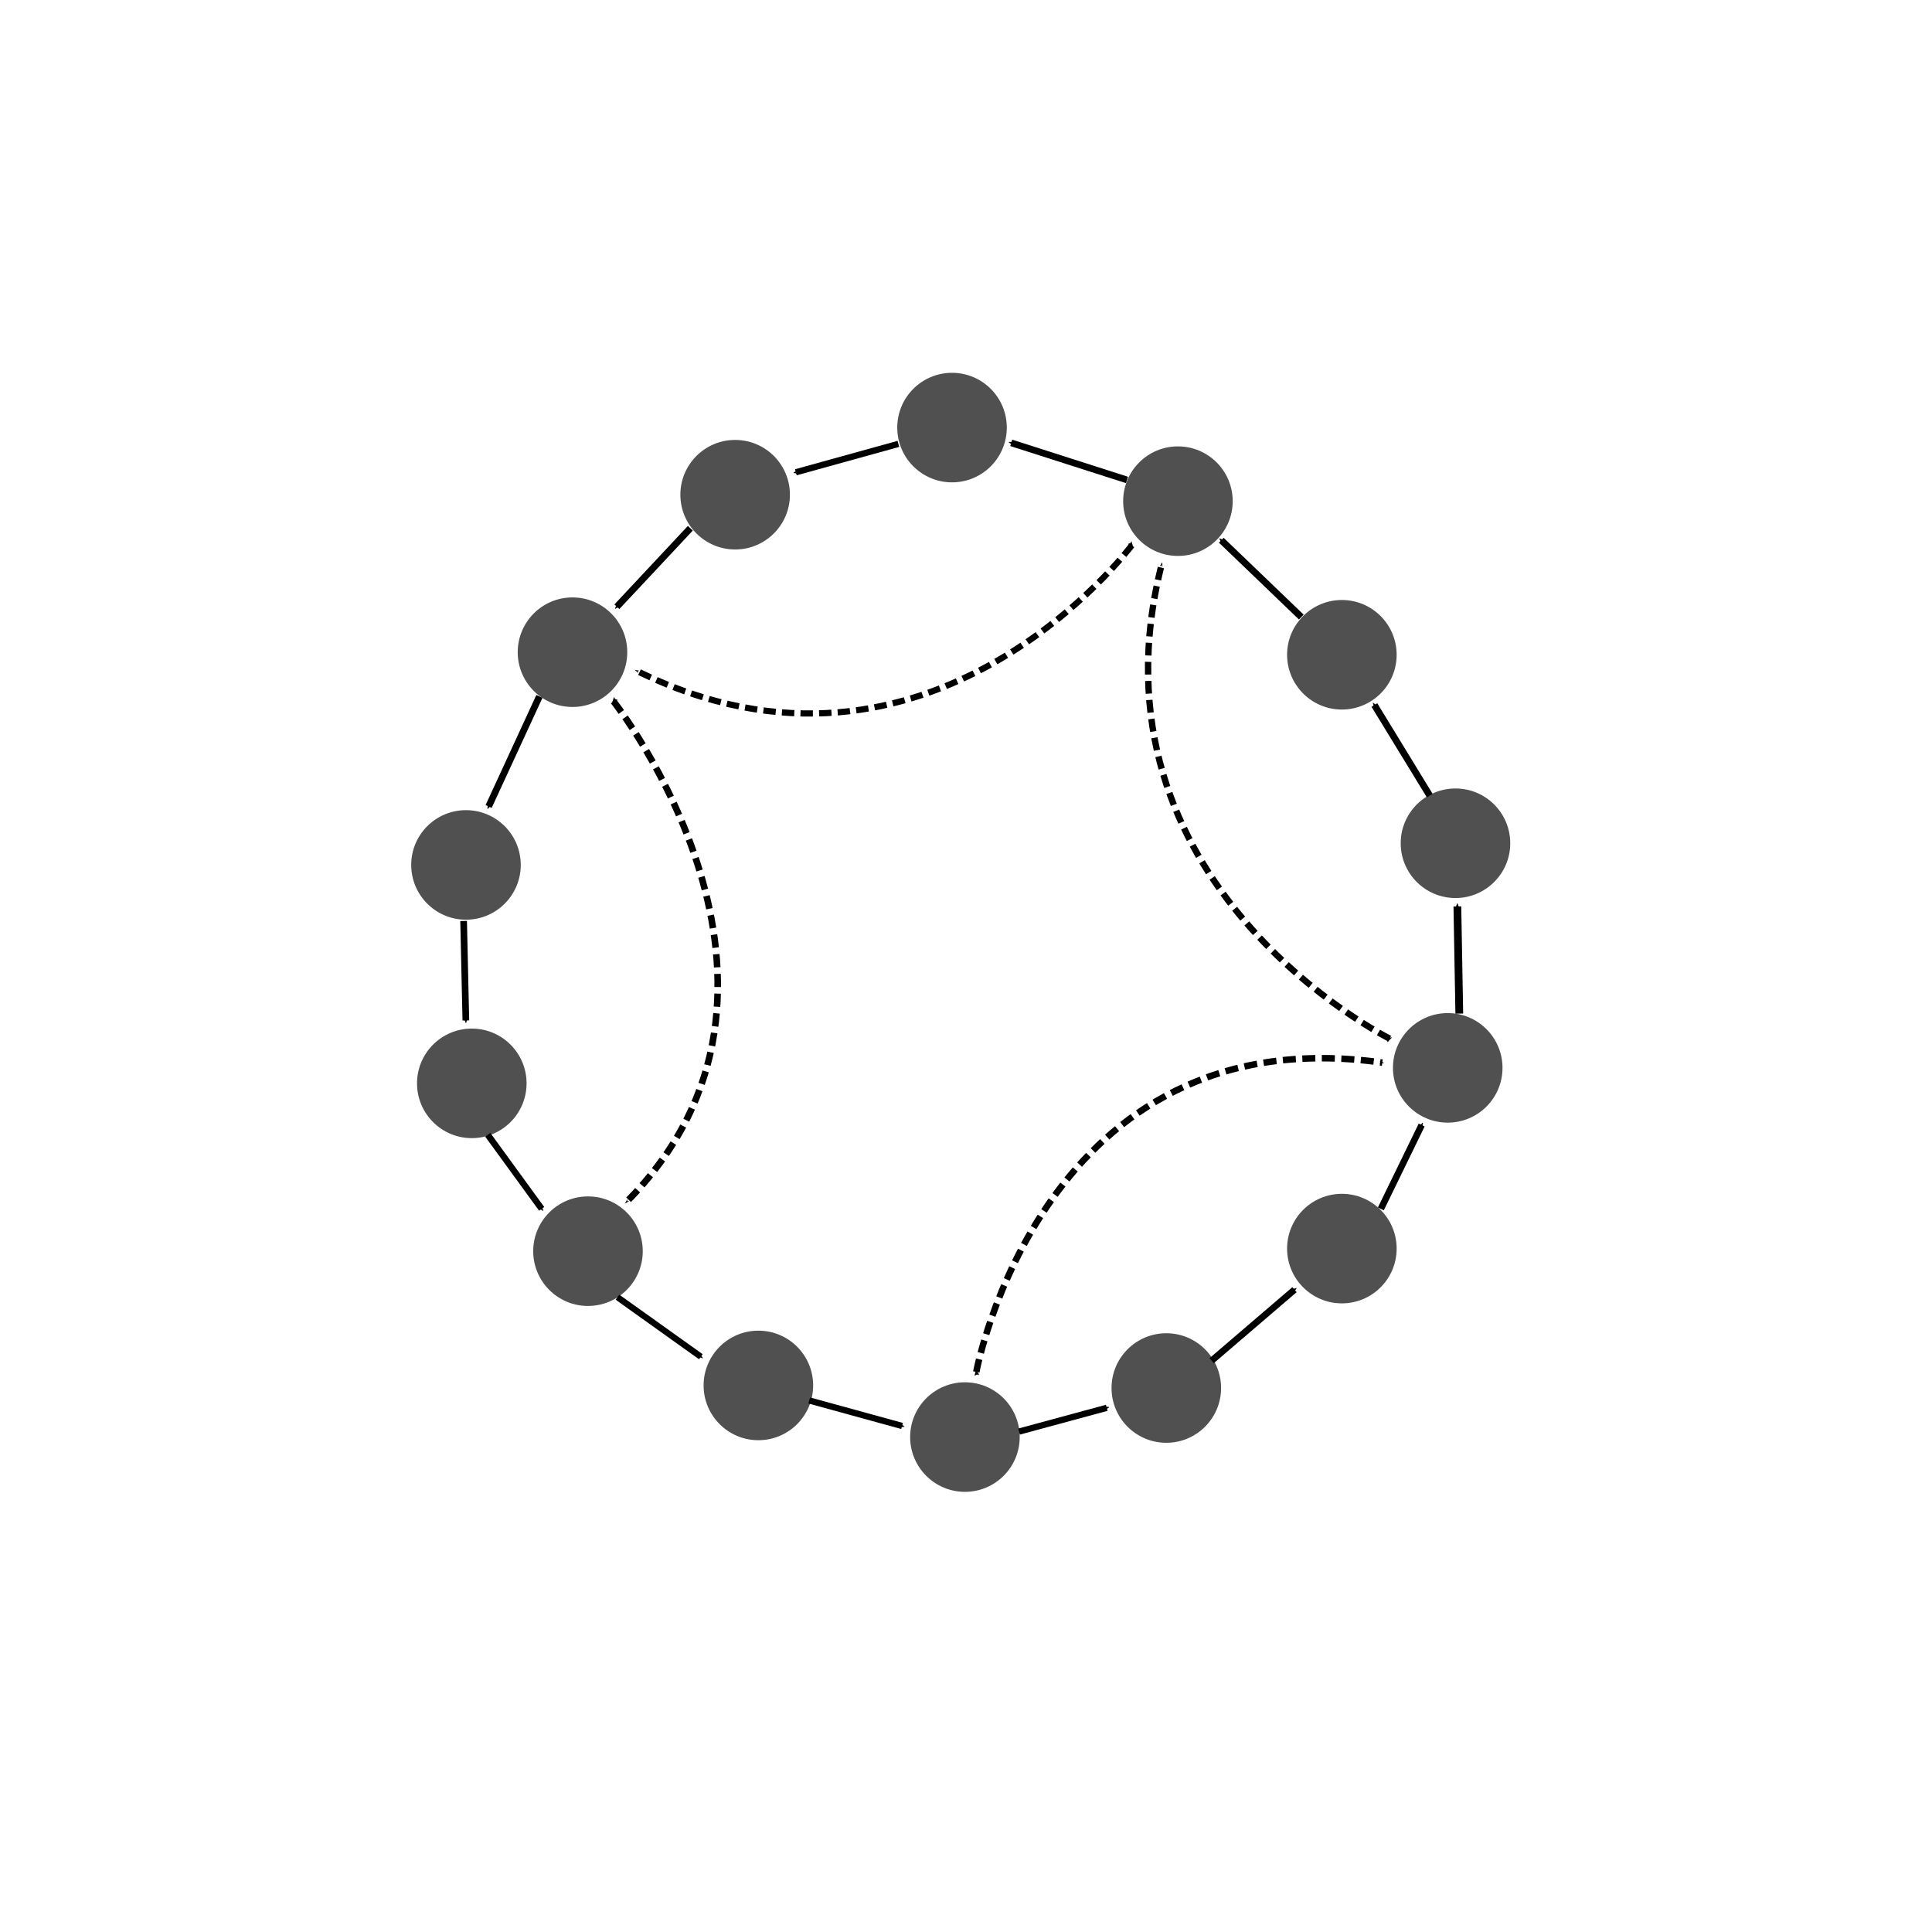 <?xml version="1.0" encoding="UTF-8" standalone="no"?>
<!-- Created with Inkscape (http://www.inkscape.org/) -->

<svg
   xmlns:dc="http://purl.org/dc/elements/1.1/"
   xmlns:cc="http://creativecommons.org/ns#"
   xmlns:rdf="http://www.w3.org/1999/02/22-rdf-syntax-ns#"
   xmlns:svg="http://www.w3.org/2000/svg"
   xmlns="http://www.w3.org/2000/svg"
   xmlns:sodipodi="http://sodipodi.sourceforge.net/DTD/sodipodi-0.dtd"
   xmlns:inkscape="http://www.inkscape.org/namespaces/inkscape"
   width="200mm"
   height="200mm"
   viewBox="0 0 200 200"
   version="1.1"
   id="svg8"
   inkscape:version="0.92.3 (2405546, 2018-03-11)"
   sodipodi:docname="ring-example.svg"
   inkscape:export-filename="/home/thomaav/dev/reservoir-computing/master/figures/ring.png"
   inkscape:export-xdpi="96"
   inkscape:export-ydpi="96">
  <defs
     id="defs2">
    <marker
       inkscape:stockid="Arrow1Send"
       orient="auto"
       refY="0.0"
       refX="0.0"
       id="marker14084"
       style="overflow:visible;"
       inkscape:isstock="true">
      <path
         id="path14082"
         d="M 0.0,0.0 L 5.0,-5.0 L -12.5,0.0 L 5.0,5.0 L 0.0,0.0 z "
         style="fill-rule:evenodd;stroke:#000000;stroke-width:1pt;stroke-opacity:1;fill:#000000;fill-opacity:1"
         transform="scale(0.2) rotate(180) translate(6,0)" />
    </marker>
    <marker
       inkscape:isstock="true"
       style="overflow:visible"
       id="marker13924"
       refX="0"
       refY="0"
       orient="auto"
       inkscape:stockid="Arrow2Sstart">
      <path
         transform="matrix(0.3,0,0,0.3,-0.69,0)"
         d="M 8.719,4.034 -2.207,0.016 8.719,-4.002 c -1.745,2.372 -1.735,5.617 -6e-7,8.035 z"
         style="fill:#000000;fill-opacity:1;fill-rule:evenodd;stroke:#000000;stroke-width:0.625;stroke-linejoin:round;stroke-opacity:1"
         id="path13922"
         inkscape:connector-curvature="0" />
    </marker>
    <marker
       inkscape:isstock="true"
       style="overflow:visible;"
       id="marker13732"
       refX="0.0"
       refY="0.0"
       orient="auto"
       inkscape:stockid="Arrow1Send"
       inkscape:collect="always">
      <path
         transform="scale(0.2) rotate(180) translate(6,0)"
         style="fill-rule:evenodd;stroke:#000000;stroke-width:1pt;stroke-opacity:1;fill:#000000;fill-opacity:1"
         d="M 0.0,0.0 L 5.0,-5.0 L -12.5,0.0 L 5.0,5.0 L 0.0,0.0 z "
         id="path13730" />
    </marker>
    <marker
       inkscape:stockid="Arrow2Sstart"
       orient="auto"
       refY="0"
       refX="0"
       id="marker13584"
       style="overflow:visible"
       inkscape:isstock="true"
       inkscape:collect="always">
      <path
         inkscape:connector-curvature="0"
         id="path13582"
         style="fill:#000000;fill-opacity:1;fill-rule:evenodd;stroke:#000000;stroke-width:0.625;stroke-linejoin:round;stroke-opacity:1"
         d="M 8.719,4.034 -2.207,0.016 8.719,-4.002 c -1.745,2.372 -1.735,5.617 -6e-7,8.035 z"
         transform="matrix(0.3,0,0,0.3,-0.69,0)" />
    </marker>
    <marker
       inkscape:stockid="Arrow1Send"
       orient="auto"
       refY="0.0"
       refX="0.0"
       id="marker13428"
       style="overflow:visible;"
       inkscape:isstock="true"
       inkscape:collect="always">
      <path
         id="path13426"
         d="M 0.0,0.0 L 5.0,-5.0 L -12.5,0.0 L 5.0,5.0 L 0.0,0.0 z "
         style="fill-rule:evenodd;stroke:#000000;stroke-width:1pt;stroke-opacity:1;fill:#000000;fill-opacity:1"
         transform="scale(0.2) rotate(180) translate(6,0)" />
    </marker>
    <marker
       inkscape:isstock="true"
       style="overflow:visible"
       id="marker13304"
       refX="0"
       refY="0"
       orient="auto"
       inkscape:stockid="Arrow2Sstart"
       inkscape:collect="always">
      <path
         transform="matrix(0.3,0,0,0.3,-0.69,0)"
         d="M 8.719,4.034 -2.207,0.016 8.719,-4.002 c -1.745,2.372 -1.735,5.617 -6e-7,8.035 z"
         style="fill:#000000;fill-opacity:1;fill-rule:evenodd;stroke:#000000;stroke-width:0.625;stroke-linejoin:round;stroke-opacity:1"
         id="path13302"
         inkscape:connector-curvature="0" />
    </marker>
    <marker
       inkscape:stockid="Arrow1Send"
       orient="auto"
       refY="0.0"
       refX="0.0"
       id="Arrow1Send"
       style="overflow:visible;"
       inkscape:isstock="true">
      <path
         id="path959"
         d="M 0.0,0.0 L 5.0,-5.0 L -12.5,0.0 L 5.0,5.0 L 0.0,0.0 z "
         style="fill-rule:evenodd;stroke:#000000;stroke-width:1pt;stroke-opacity:1;fill:#000000;fill-opacity:1"
         transform="scale(0.2) rotate(180) translate(6,0)" />
    </marker>
    <marker
       inkscape:isstock="true"
       style="overflow:visible"
       id="marker13106"
       refX="0"
       refY="0"
       orient="auto"
       inkscape:stockid="Arrow2Sstart">
      <path
         transform="matrix(0.3,0,0,0.3,-0.69,0)"
         d="M 8.719,4.034 -2.207,0.016 8.719,-4.002 c -1.745,2.372 -1.735,5.617 -6e-7,8.035 z"
         style="fill:#000000;fill-opacity:1;fill-rule:evenodd;stroke:#000000;stroke-width:0.625;stroke-linejoin:round;stroke-opacity:1"
         id="path13104"
         inkscape:connector-curvature="0" />
    </marker>
    <marker
       inkscape:isstock="true"
       style="overflow:visible"
       id="marker12864"
       refX="0.0"
       refY="0.0"
       orient="auto"
       inkscape:stockid="Arrow2Sstart">
      <path
         transform="scale(0.3) translate(-2.3,0)"
         d="M 8.719,4.034 L -2.207,0.016 L 8.719,-4.002 C 6.973,-1.63 6.983,1.616 8.719,4.034 z "
         style="fill-rule:evenodd;stroke-width:0.625;stroke-linejoin:round;stroke:#000000;stroke-opacity:1;fill:#000000;fill-opacity:1"
         id="path12862" />
    </marker>
    <marker
       inkscape:stockid="Arrow2Sstart"
       orient="auto"
       refY="0.0"
       refX="0.0"
       id="Arrow2Sstart"
       style="overflow:visible"
       inkscape:isstock="true"
       inkscape:collect="always">
      <path
         id="path974"
         style="fill-rule:evenodd;stroke-width:0.625;stroke-linejoin:round;stroke:#000000;stroke-opacity:1;fill:#000000;fill-opacity:1"
         d="M 8.719,4.034 L -2.207,0.016 L 8.719,-4.002 C 6.973,-1.63 6.983,1.616 8.719,4.034 z "
         transform="scale(0.3) translate(-2.3,0)" />
    </marker>
    <marker
       inkscape:stockid="Arrow2Sstart"
       orient="auto"
       refY="0"
       refX="0"
       id="Arrow2Sstart-6"
       style="overflow:visible"
       inkscape:isstock="true"
       inkscape:collect="always">
      <path
         inkscape:connector-curvature="0"
         id="path974-0"
         style="fill:#000000;fill-opacity:1;fill-rule:evenodd;stroke:#000000;stroke-width:0.625;stroke-linejoin:round;stroke-opacity:1"
         d="M 8.719,4.034 -2.207,0.016 8.719,-4.002 c -1.745,2.372 -1.735,5.617 -6e-7,8.035 z"
         transform="matrix(0.3,0,0,0.3,-0.69,0)" />
    </marker>
    <marker
       inkscape:stockid="Arrow2Sstart"
       orient="auto"
       refY="0"
       refX="0"
       id="Arrow2Sstart-6-2"
       style="overflow:visible"
       inkscape:isstock="true"
       inkscape:collect="always">
      <path
         inkscape:connector-curvature="0"
         id="path974-0-6"
         style="fill:#000000;fill-opacity:1;fill-rule:evenodd;stroke:#000000;stroke-width:0.625;stroke-linejoin:round;stroke-opacity:1"
         d="M 8.719,4.034 -2.207,0.016 8.719,-4.002 c -1.745,2.372 -1.735,5.617 -6e-7,8.035 z"
         transform="matrix(0.3,0,0,0.3,-0.69,0)" />
    </marker>
    <marker
       inkscape:stockid="Arrow2Sstart"
       orient="auto"
       refY="0"
       refX="0"
       id="Arrow2Sstart-6-2-8"
       style="overflow:visible"
       inkscape:isstock="true">
      <path
         inkscape:connector-curvature="0"
         id="path974-0-6-7"
         style="fill:#000000;fill-opacity:1;fill-rule:evenodd;stroke:#000000;stroke-width:0.625;stroke-linejoin:round;stroke-opacity:1"
         d="M 8.719,4.034 -2.207,0.016 8.719,-4.002 c -1.745,2.372 -1.735,5.617 -6e-7,8.035 z"
         transform="matrix(0.3,0,0,0.3,-0.69,0)" />
    </marker>
    <marker
       inkscape:stockid="Arrow2Sstart"
       orient="auto"
       refY="0"
       refX="0"
       id="Arrow2Sstart-6-2-8-2"
       style="overflow:visible"
       inkscape:isstock="true">
      <path
         inkscape:connector-curvature="0"
         id="path974-0-6-7-0"
         style="fill:#000000;fill-opacity:1;fill-rule:evenodd;stroke:#000000;stroke-width:0.625;stroke-linejoin:round;stroke-opacity:1"
         d="M 8.719,4.034 -2.207,0.016 8.719,-4.002 c -1.745,2.372 -1.735,5.617 -6e-7,8.035 z"
         transform="matrix(0.3,0,0,0.3,-0.69,0)" />
    </marker>
    <marker
       inkscape:stockid="Arrow2Sstart"
       orient="auto"
       refY="0"
       refX="0"
       id="Arrow2Sstart-6-2-8-3"
       style="overflow:visible"
       inkscape:isstock="true">
      <path
         inkscape:connector-curvature="0"
         id="path974-0-6-7-7"
         style="fill:#000000;fill-opacity:1;fill-rule:evenodd;stroke:#000000;stroke-width:0.625;stroke-linejoin:round;stroke-opacity:1"
         d="M 8.719,4.034 -2.207,0.016 8.719,-4.002 c -1.745,2.372 -1.735,5.617 -6e-7,8.035 z"
         transform="matrix(0.3,0,0,0.3,-0.69,0)" />
    </marker>
    <marker
       inkscape:stockid="Arrow2Sstart"
       orient="auto"
       refY="0"
       refX="0"
       id="Arrow2Sstart-6-2-8-9"
       style="overflow:visible"
       inkscape:isstock="true">
      <path
         inkscape:connector-curvature="0"
         id="path974-0-6-7-2"
         style="fill:#000000;fill-opacity:1;fill-rule:evenodd;stroke:#000000;stroke-width:0.625;stroke-linejoin:round;stroke-opacity:1"
         d="M 8.719,4.034 -2.207,0.016 8.719,-4.002 c -1.745,2.372 -1.735,5.617 -6e-7,8.035 z"
         transform="matrix(0.3,0,0,0.3,-0.69,0)" />
    </marker>
    <marker
       inkscape:stockid="Arrow2Sstart"
       orient="auto"
       refY="0"
       refX="0"
       id="Arrow2Sstart-6-2-8-9-9"
       style="overflow:visible"
       inkscape:isstock="true">
      <path
         inkscape:connector-curvature="0"
         id="path974-0-6-7-2-7"
         style="fill:#000000;fill-opacity:1;fill-rule:evenodd;stroke:#000000;stroke-width:0.625;stroke-linejoin:round;stroke-opacity:1"
         d="M 8.719,4.034 -2.207,0.016 8.719,-4.002 c -1.745,2.372 -1.735,5.617 -6e-7,8.035 z"
         transform="matrix(0.3,0,0,0.3,-0.69,0)" />
    </marker>
    <marker
       inkscape:stockid="Arrow2Sstart"
       orient="auto"
       refY="0"
       refX="0"
       id="Arrow2Sstart-6-2-8-9-9-6"
       style="overflow:visible"
       inkscape:isstock="true">
      <path
         inkscape:connector-curvature="0"
         id="path974-0-6-7-2-7-1"
         style="fill:#000000;fill-opacity:1;fill-rule:evenodd;stroke:#000000;stroke-width:0.625;stroke-linejoin:round;stroke-opacity:1"
         d="M 8.719,4.034 -2.207,0.016 8.719,-4.002 c -1.745,2.372 -1.735,5.617 -6e-7,8.035 z"
         transform="matrix(0.3,0,0,0.3,-0.69,0)" />
    </marker>
    <marker
       inkscape:stockid="Arrow2Sstart"
       orient="auto"
       refY="0"
       refX="0"
       id="Arrow2Sstart-6-2-8-9-9-6-9"
       style="overflow:visible"
       inkscape:isstock="true">
      <path
         inkscape:connector-curvature="0"
         id="path974-0-6-7-2-7-1-3"
         style="fill:#000000;fill-opacity:1;fill-rule:evenodd;stroke:#000000;stroke-width:0.625;stroke-linejoin:round;stroke-opacity:1"
         d="M 8.719,4.034 -2.207,0.016 8.719,-4.002 c -1.745,2.372 -1.735,5.617 -6e-7,8.035 z"
         transform="matrix(0.3,0,0,0.3,-0.69,0)" />
    </marker>
    <marker
       inkscape:stockid="Arrow2Sstart"
       orient="auto"
       refY="0"
       refX="0"
       id="Arrow2Sstart-6-2-8-9-9-6-9-9"
       style="overflow:visible"
       inkscape:isstock="true">
      <path
         inkscape:connector-curvature="0"
         id="path974-0-6-7-2-7-1-3-4"
         style="fill:#000000;fill-opacity:1;fill-rule:evenodd;stroke:#000000;stroke-width:0.625;stroke-linejoin:round;stroke-opacity:1"
         d="M 8.719,4.034 -2.207,0.016 8.719,-4.002 c -1.745,2.372 -1.735,5.617 -6e-7,8.035 z"
         transform="matrix(0.3,0,0,0.3,-0.69,0)" />
    </marker>
    <marker
       inkscape:stockid="Arrow2Sstart"
       orient="auto"
       refY="0"
       refX="0"
       id="Arrow2Sstart-6-2-8-9-9-6-9-9-8"
       style="overflow:visible"
       inkscape:isstock="true">
      <path
         inkscape:connector-curvature="0"
         id="path974-0-6-7-2-7-1-3-4-4"
         style="fill:#000000;fill-opacity:1;fill-rule:evenodd;stroke:#000000;stroke-width:0.625;stroke-linejoin:round;stroke-opacity:1"
         d="M 8.719,4.034 -2.207,0.016 8.719,-4.002 c -1.745,2.372 -1.735,5.617 -6e-7,8.035 z"
         transform="matrix(0.3,0,0,0.3,-0.69,0)" />
    </marker>
    <marker
       inkscape:stockid="Arrow2Sstart"
       orient="auto"
       refY="0"
       refX="0"
       id="Arrow2Sstart-6-2-8-9-9-6-9-9-8-0"
       style="overflow:visible"
       inkscape:isstock="true">
      <path
         inkscape:connector-curvature="0"
         id="path974-0-6-7-2-7-1-3-4-4-3"
         style="fill:#000000;fill-opacity:1;fill-rule:evenodd;stroke:#000000;stroke-width:0.625;stroke-linejoin:round;stroke-opacity:1"
         d="M 8.719,4.034 -2.207,0.016 8.719,-4.002 c -1.745,2.372 -1.735,5.617 -6e-7,8.035 z"
         transform="matrix(0.3,0,0,0.3,-0.69,0)" />
    </marker>
    <marker
       inkscape:stockid="Arrow2Sstart"
       orient="auto"
       refY="0"
       refX="0"
       id="Arrow2Sstart-6-2-8-9-9-6-9-9-8-1"
       style="overflow:visible"
       inkscape:isstock="true">
      <path
         inkscape:connector-curvature="0"
         id="path974-0-6-7-2-7-1-3-4-4-0"
         style="fill:#000000;fill-opacity:1;fill-rule:evenodd;stroke:#000000;stroke-width:0.625;stroke-linejoin:round;stroke-opacity:1"
         d="M 8.719,4.034 -2.207,0.016 8.719,-4.002 c -1.745,2.372 -1.735,5.617 -6e-7,8.035 z"
         transform="matrix(0.3,0,0,0.3,-0.69,0)" />
    </marker>
  </defs>
  <sodipodi:namedview
     id="base"
     pagecolor="#ffffff"
     bordercolor="#666666"
     borderopacity="1.0"
     inkscape:pageopacity="0.0"
     inkscape:pageshadow="2"
     inkscape:zoom="1.4"
     inkscape:cx="438.4413"
     inkscape:cy="350.51621"
     inkscape:document-units="mm"
     inkscape:current-layer="layer1"
     showgrid="false"
     inkscape:window-width="1920"
     inkscape:window-height="1049"
     inkscape:window-x="1920"
     inkscape:window-y="31"
     inkscape:window-maximized="1" />
  <g
     inkscape:label="Layer 1"
     inkscape:groupmode="layer"
     id="layer1"
     transform="translate(0,-97)">
    <circle
       style="fill:#505050;fill-opacity:1;fill-rule:evenodd;stroke-width:0.265"
       id="path817"
       cx="48.238"
       cy="186.537"
       r="5.67" />
    <circle
       style="fill:#505050;fill-opacity:1;fill-rule:evenodd;stroke-width:0.265"
       id="path817-3"
       cx="150.67"
       cy="184.293"
       r="5.67" />
    <circle
       style="fill:#505050;fill-opacity:1;fill-rule:evenodd;stroke-width:0.265"
       id="path817-6"
       cx="59.264"
       cy="164.515"
       r="5.67" />
    <circle
       style="fill:#505050;fill-opacity:1;fill-rule:evenodd;stroke-width:0.265"
       id="path817-7"
       cx="149.868"
       cy="207.545"
       r="5.67" />
    <circle
       style="fill:#505050;fill-opacity:1;fill-rule:evenodd;stroke-width:0.265"
       id="path817-5"
       cx="138.91"
       cy="226.254"
       r="5.67" />
    <circle
       style="fill:#505050;fill-opacity:1;fill-rule:evenodd;stroke-width:0.265"
       id="path817-35"
       cx="99.889"
       cy="245.765"
       r="5.67" />
    <circle
       style="fill:#505050;fill-opacity:1;fill-rule:evenodd;stroke-width:0.265"
       id="path817-62"
       cx="60.868"
       cy="226.522"
       r="5.67" />
    <circle
       style="fill:#505050;fill-opacity:1;fill-rule:evenodd;stroke-width:0.265"
       id="path817-9"
       cx="48.84"
       cy="209.149"
       r="5.67" />
    <circle
       style="fill:#505050;fill-opacity:1;fill-rule:evenodd;stroke-width:0.265"
       id="path817-35-1"
       cx="120.736"
       cy="240.687"
       r="5.67" />
    <circle
       style="fill:#505050;fill-opacity:1;fill-rule:evenodd;stroke-width:0.265"
       id="path817-35-1-2"
       cx="78.507"
       cy="240.42"
       r="5.67" />
    <circle
       style="fill:#505050;fill-opacity:1;fill-rule:evenodd;stroke-width:0.265"
       id="path817-6-7"
       cx="76.102"
       cy="148.212"
       r="5.67" />
    <circle
       style="fill:#505050;fill-opacity:1;fill-rule:evenodd;stroke-width:0.265"
       id="path817-6-0"
       cx="98.553"
       cy="141.263"
       r="5.67" />
    <circle
       style="fill:#505050;fill-opacity:1;fill-rule:evenodd;stroke-width:0.265"
       id="path817-6-0-9"
       cx="121.939"
       cy="148.88"
       r="5.67" />
    <circle
       style="fill:#505050;fill-opacity:1;fill-rule:evenodd;stroke-width:0.265"
       id="path817-6-0-3"
       cx="138.91"
       cy="164.782"
       r="5.67" />
    <path
       style="fill:none;stroke:#000000;stroke-width:0.65;stroke-linecap:butt;stroke-linejoin:miter;stroke-miterlimit:4;stroke-dasharray:none;stroke-opacity:1;marker-start:url(#Arrow2Sstart)"
       d="m 93.381,244.616 -9.609,-2.641"
       id="path942"
       inkscape:connector-curvature="0" />
    <path
       style="fill:none;stroke:#000000;stroke-width:0.648;stroke-linecap:butt;stroke-linejoin:miter;stroke-miterlimit:4;stroke-dasharray:none;stroke-opacity:1;marker-start:url(#Arrow2Sstart-6)"
       d="m 114.57,242.736 -9.078,2.46"
       id="path942-6"
       inkscape:connector-curvature="0"
       sodipodi:nodetypes="cc" />
    <path
       style="fill:none;stroke:#000000;stroke-width:0.68;stroke-linecap:butt;stroke-linejoin:miter;stroke-miterlimit:4;stroke-dasharray:none;stroke-opacity:1;marker-start:url(#Arrow2Sstart-6-2)"
       d="m 134.006,230.507 -8.578,7.352"
       id="path942-6-1"
       inkscape:connector-curvature="0"
       sodipodi:nodetypes="cc" />
    <path
       style="fill:none;stroke:#000000;stroke-width:0.681;stroke-linecap:butt;stroke-linejoin:miter;stroke-miterlimit:4;stroke-dasharray:none;stroke-opacity:1;marker-start:url(#Arrow2Sstart-6-2-8)"
       d="m 147.171,213.463 -4.226,8.681"
       id="path942-6-1-9"
       inkscape:connector-curvature="0"
       sodipodi:nodetypes="cc" />
    <path
       style="fill:none;stroke:#000000;stroke-width:0.802;stroke-linecap:butt;stroke-linejoin:miter;stroke-miterlimit:4;stroke-dasharray:none;stroke-opacity:1;marker-start:url(#Arrow2Sstart-6-2-8-2)"
       d="m 150.867,190.831 0.198,11.096"
       id="path942-6-1-9-2"
       inkscape:connector-curvature="0"
       sodipodi:nodetypes="cc" />
    <path
       style="fill:none;stroke:#000000;stroke-width:0.7;stroke-linecap:butt;stroke-linejoin:miter;stroke-miterlimit:4;stroke-dasharray:none;stroke-opacity:1;marker-start:url(#Arrow2Sstart-6-2-8-3)"
       d="m 142.277,169.986 5.73,9.375"
       id="path942-6-1-9-5"
       inkscape:connector-curvature="0"
       sodipodi:nodetypes="cc" />
    <path
       style="fill:none;stroke:#000000;stroke-width:0.7;stroke-linecap:butt;stroke-linejoin:miter;stroke-miterlimit:4;stroke-dasharray:none;stroke-opacity:1;marker-start:url(#Arrow2Sstart-6-2-8-9)"
       d="m 126.428,152.925 8.28,7.951"
       id="path942-6-1-9-28"
       inkscape:connector-curvature="0"
       sodipodi:nodetypes="cc" />
    <path
       style="fill:none;stroke:#000000;stroke-width:0.691;stroke-linecap:butt;stroke-linejoin:miter;stroke-miterlimit:4;stroke-dasharray:none;stroke-opacity:1;marker-start:url(#Arrow2Sstart-6-2-8-9-9)"
       d="m 104.684,142.846 11.983,3.839"
       id="path942-6-1-9-28-3"
       inkscape:connector-curvature="0"
       sodipodi:nodetypes="cc" />
    <path
       style="fill:none;stroke:#000000;stroke-width:0.65;stroke-linecap:butt;stroke-linejoin:miter;stroke-miterlimit:4;stroke-dasharray:none;stroke-opacity:1;marker-start:url(#Arrow2Sstart-6-2-8-9-9-6)"
       d="m 82.387,145.889 10.614,-2.938"
       id="path942-6-1-9-28-3-2"
       inkscape:connector-curvature="0"
       sodipodi:nodetypes="cc" />
    <path
       style="fill:none;stroke:#000000;stroke-width:0.7;stroke-linecap:butt;stroke-linejoin:miter;stroke-miterlimit:4;stroke-dasharray:none;stroke-opacity:1;marker-start:url(#Arrow2Sstart-6-2-8-9-9-6-9)"
       d="m 63.861,159.81 7.602,-8.127"
       id="path942-6-1-9-28-3-2-1"
       inkscape:connector-curvature="0"
       sodipodi:nodetypes="cc" />
    <path
       style="fill:none;stroke:#000000;stroke-width:0.697;stroke-linecap:butt;stroke-linejoin:miter;stroke-miterlimit:4;stroke-dasharray:none;stroke-opacity:1;marker-start:url(#Arrow2Sstart-6-2-8-9-9-6-9-9)"
       d="m 50.583,180.487 5.258,-11.398"
       id="path942-6-1-9-28-3-2-1-7"
       inkscape:connector-curvature="0"
       sodipodi:nodetypes="cc" />
    <path
       style="fill:none;stroke:#000000;stroke-width:0.69;stroke-linecap:butt;stroke-linejoin:miter;stroke-miterlimit:4;stroke-dasharray:none;stroke-opacity:1;marker-start:url(#Arrow2Sstart-6-2-8-9-9-6-9-9-8)"
       d="M 48.225,202.634 47.993,192.34"
       id="path942-6-1-9-28-3-2-1-7-5"
       inkscape:connector-curvature="0"
       sodipodi:nodetypes="cc" />
    <path
       style="fill:none;stroke:#000000;stroke-width:0.657;stroke-linecap:butt;stroke-linejoin:miter;stroke-miterlimit:4;stroke-dasharray:none;stroke-opacity:1;marker-start:url(#Arrow2Sstart-6-2-8-9-9-6-9-9-8-0)"
       d="M 56.073,222.14 50.493,214.471"
       id="path942-6-1-9-28-3-2-1-7-5-6"
       inkscape:connector-curvature="0"
       sodipodi:nodetypes="cc" />
    <path
       style="fill:none;stroke:#000000;stroke-width:0.645;stroke-linecap:butt;stroke-linejoin:miter;stroke-miterlimit:4;stroke-dasharray:none;stroke-opacity:1;marker-start:url(#Arrow2Sstart-6-2-8-9-9-6-9-9-8-1)"
       d="m 72.55,237.447 -8.632,-6.165"
       id="path942-6-1-9-28-3-2-1-7-5-63"
       inkscape:connector-curvature="0"
       sodipodi:nodetypes="cc" />
    <path
       style="fill:none;stroke:#000000;stroke-width:0.673;stroke-linecap:butt;stroke-linejoin:miter;stroke-miterlimit:4;stroke-dasharray:1.346, 0.673;stroke-dashoffset:0;stroke-opacity:1;marker-start:url(#marker12864);marker-end:url(#Arrow1Send)"
       d="m 101.066,239.018 c 0,0 6.855,-36.959 42.029,-32.019"
       id="path12842"
       inkscape:connector-curvature="0" />
    <path
       style="fill:none;stroke:#000000;stroke-width:0.658;stroke-linecap:butt;stroke-linejoin:miter;stroke-miterlimit:4;stroke-dasharray:1.317, 0.658;stroke-dashoffset:0;stroke-opacity:1;marker-start:url(#marker13304);marker-end:url(#marker13428)"
       d="m 143.853,204.517 c 0,0 -32.044,-15.973 -23.583,-49.147"
       id="path13294"
       inkscape:connector-curvature="0" />
    <path
       style="fill:none;stroke:#000000;stroke-width:0.642;stroke-linecap:butt;stroke-linejoin:miter;stroke-miterlimit:4;stroke-dasharray:1.284, 0.642;stroke-dashoffset:0;stroke-opacity:1;marker-start:url(#marker13584);marker-end:url(#marker13732)"
       d="m 117.158,153.458 c 0,0 -20.861,28.006 -51.284,12.966"
       id="path13574"
       inkscape:connector-curvature="0" />
    <path
       style="fill:none;stroke:#000000;stroke-width:0.681;stroke-linecap:butt;stroke-linejoin:miter;stroke-miterlimit:4;stroke-dasharray:1.361, 0.681;stroke-dashoffset:0;stroke-opacity:1;marker-start:url(#marker13924);marker-end:url(#marker14084)"
       d="m 63.515,169.603 c 0,0 23.368,29.63 1.309,51.852"
       id="path13914"
       inkscape:connector-curvature="0" />
  </g>
</svg>
